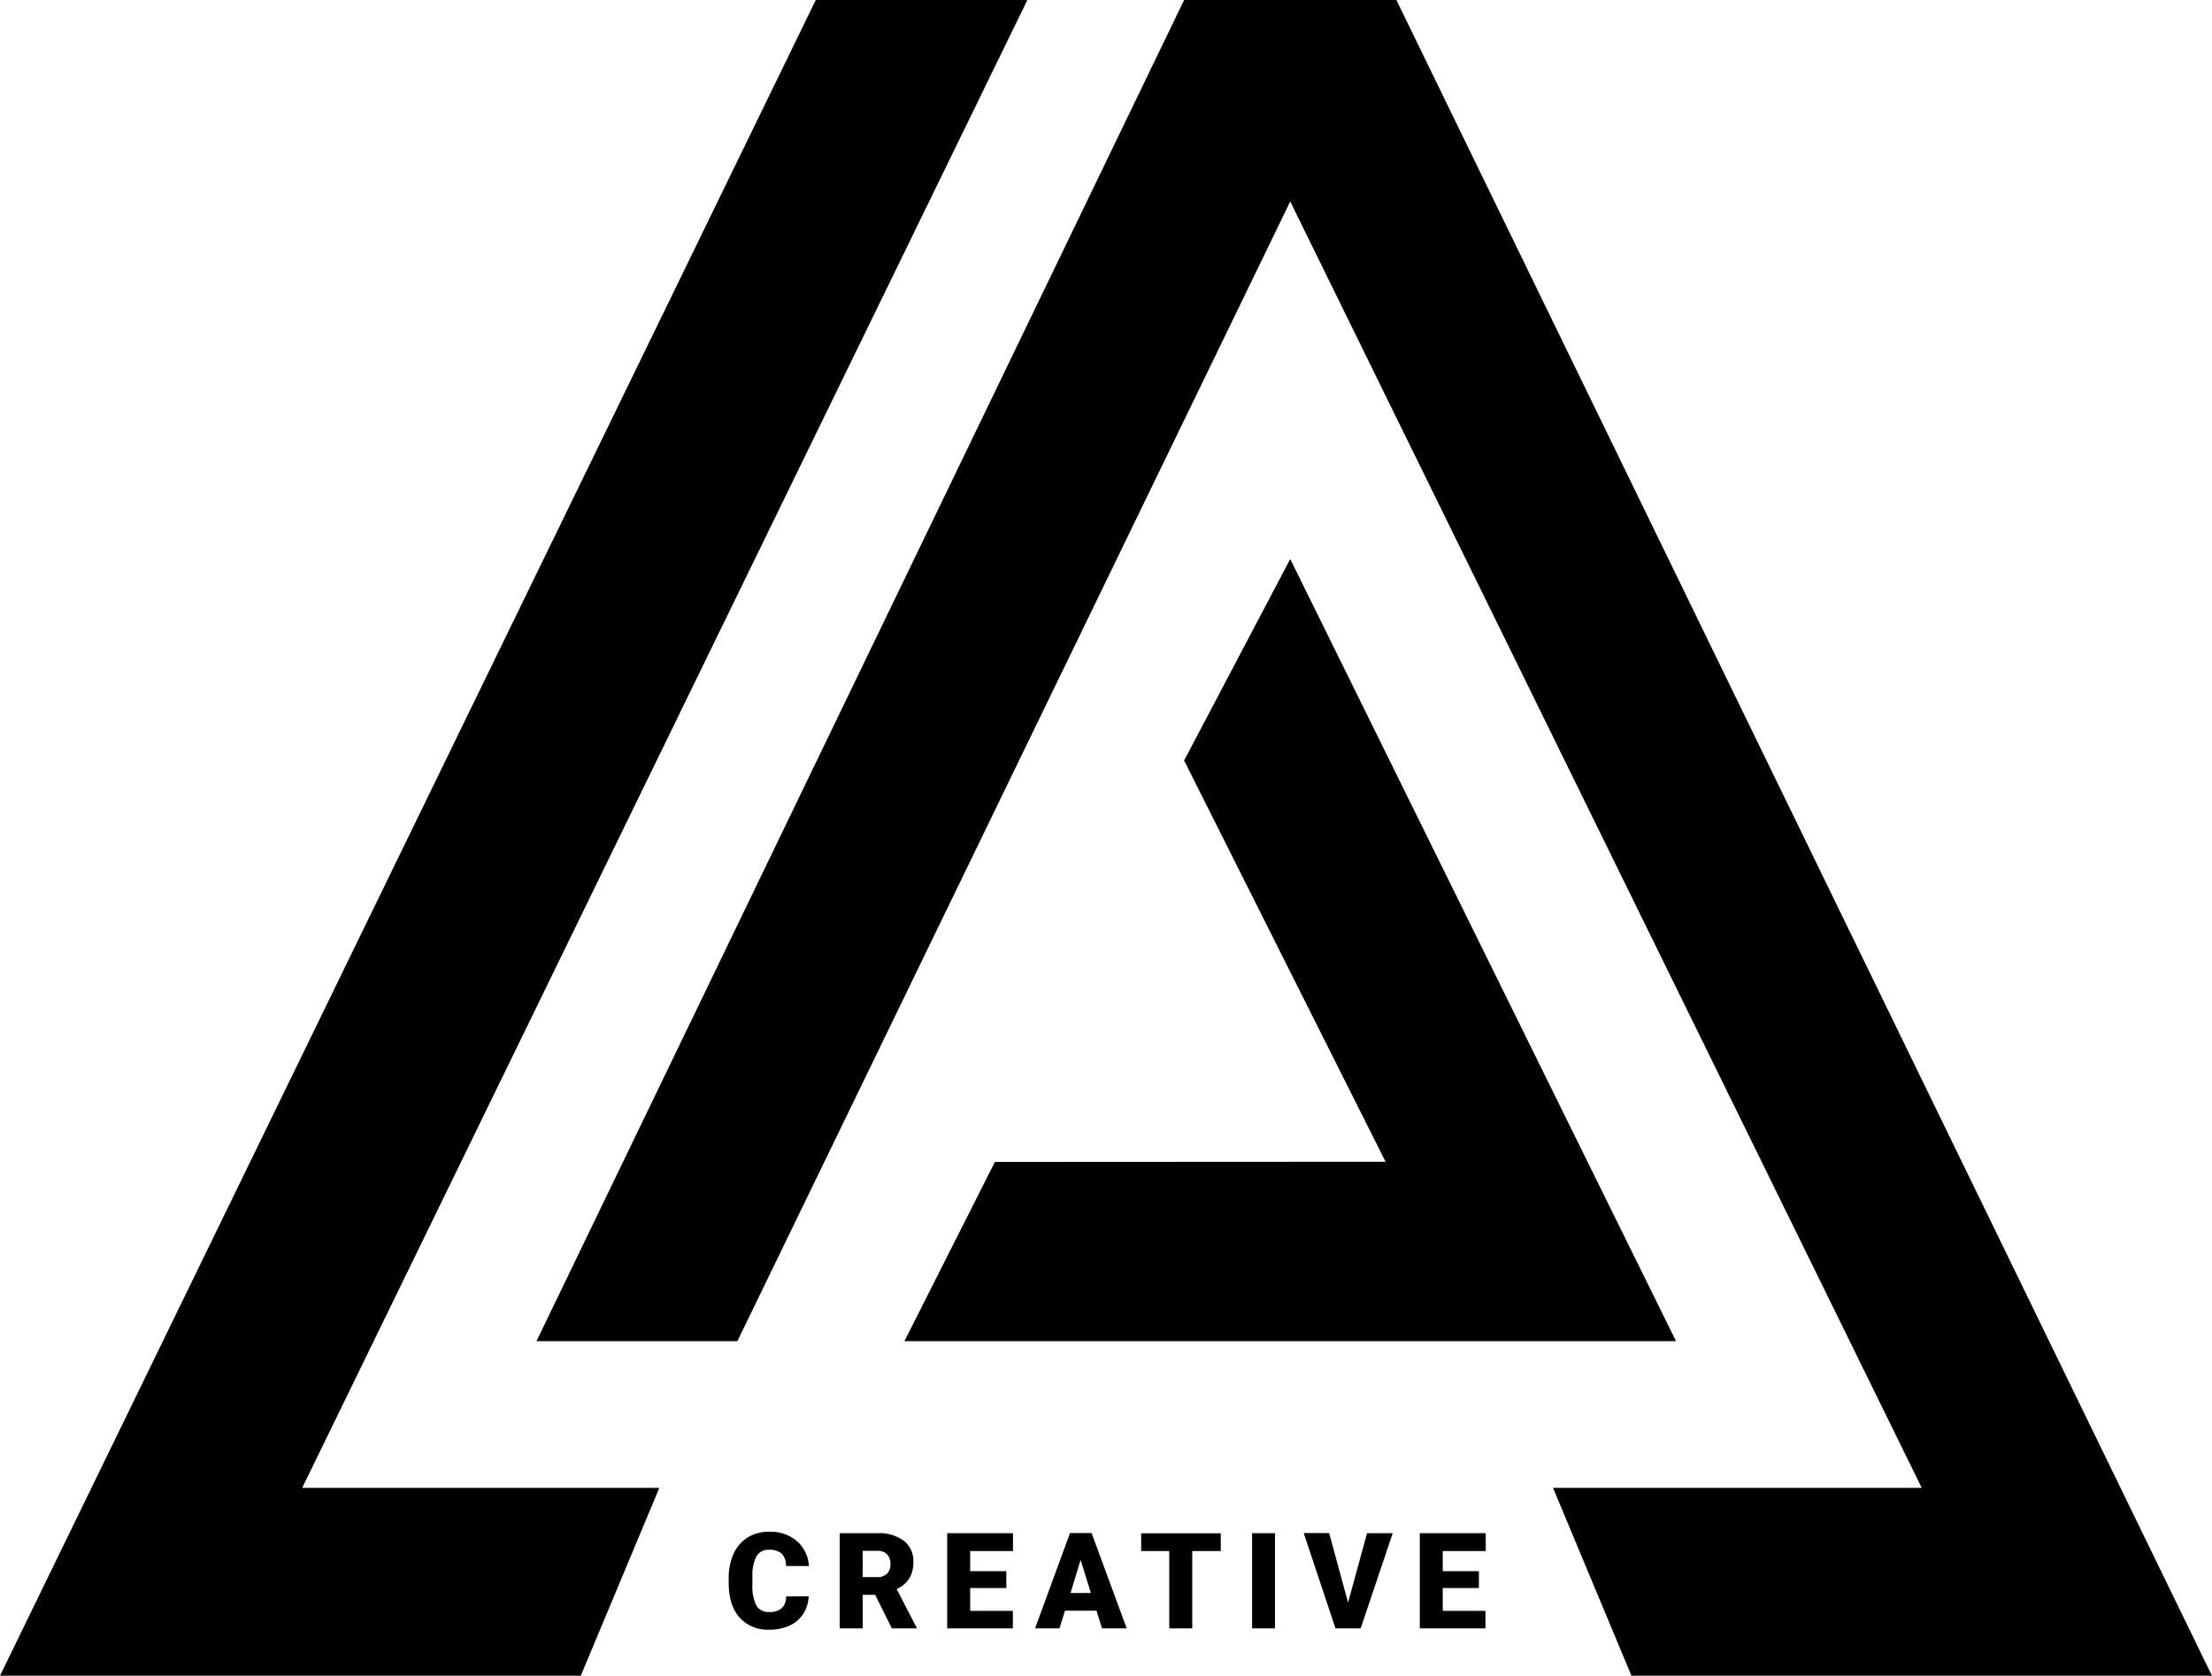 <svg xmlns="http://www.w3.org/2000/svg" viewBox="0 0 543.42 411.62"><defs><style>.cls-1{fill:#00000050;}</style></defs><title>LogoIconViolet4x</title><g id="Layer_2" data-name="Layer 2"><g id="Layer_1-2" data-name="Layer 1"><polygon class="cls-1" points="200.41 0 252.39 0 74.24 365.48 161.98 365.48 142.68 411.63 0 411.63 200.41 0"/><polygon class="cls-1" points="131.79 329.45 181.15 329.45 316.97 49.49 472.11 365.48 381.53 365.48 400.8 411.63 543.41 411.63 343.05 0 290.9 0 131.79 329.45"/><polygon class="cls-1" points="222.19 329.45 411.75 329.45 316.97 137.32 290.9 186.81 340.39 285.37 244.41 285.42 222.19 329.45"/><path class="cls-1" d="M198.66,392.1a8.65,8.65,0,0,1-1.32,4.32,7.92,7.92,0,0,1-3.39,2.9,11.44,11.44,0,0,1-5,1,9.18,9.18,0,0,1-7.27-3q-2.66-3-2.66-8.49v-1.16a14.15,14.15,0,0,1,1.2-6,9.11,9.11,0,0,1,3.45-4,9.61,9.61,0,0,1,5.21-1.41,10.06,10.06,0,0,1,6.85,2.25,8.85,8.85,0,0,1,3,6.18h-5.63a4.17,4.17,0,0,0-1.08-3.07,4.43,4.43,0,0,0-3.09-.93,3.36,3.36,0,0,0-3.08,1.57,10.05,10.05,0,0,0-1,5V389a11.19,11.19,0,0,0,.94,5.36,3.43,3.43,0,0,0,3.24,1.61,4.33,4.33,0,0,0,3-.92,3.9,3.9,0,0,0,1.1-2.91Z"/><path class="cls-1" d="M215,391.75h-3.06V400h-5.64V376.61h9.21a10.32,10.32,0,0,1,6.52,1.85,6.27,6.27,0,0,1,2.35,5.22,7.6,7.6,0,0,1-1,4.05,7,7,0,0,1-3.1,2.6l4.89,9.46V400H219.1Zm-3.06-4.35h3.57a3.2,3.2,0,0,0,2.42-.84,3.25,3.25,0,0,0,.82-2.37,3.31,3.31,0,0,0-.82-2.37,3.17,3.17,0,0,0-2.42-.87h-3.57Z"/><path class="cls-1" d="M247.22,390.09h-8.88v5.6h10.49V400H232.7V376.61h16.16V381H238.34v4.94h8.88Z"/><path class="cls-1" d="M269.37,395.65h-7.74L260.28,400h-6l8.59-23.42h5.3L276.8,400h-6.07ZM263,391.3h5l-2.53-8.13Z"/><path class="cls-1" d="M299.9,381h-7V400h-5.65V381h-6.9v-4.36H299.9Z"/><path class="cls-1" d="M313.23,400H307.6V376.61h5.63Z"/><path class="cls-1" d="M331.18,393.66l4.66-17.05h6.31L334.27,400h-6.18l-7.81-23.42h6.25Z"/><path class="cls-1" d="M363.32,390.09h-8.88v5.6h10.49V400H348.8V376.61H365V381H354.44v4.94h8.88Z"/></g></g></svg>